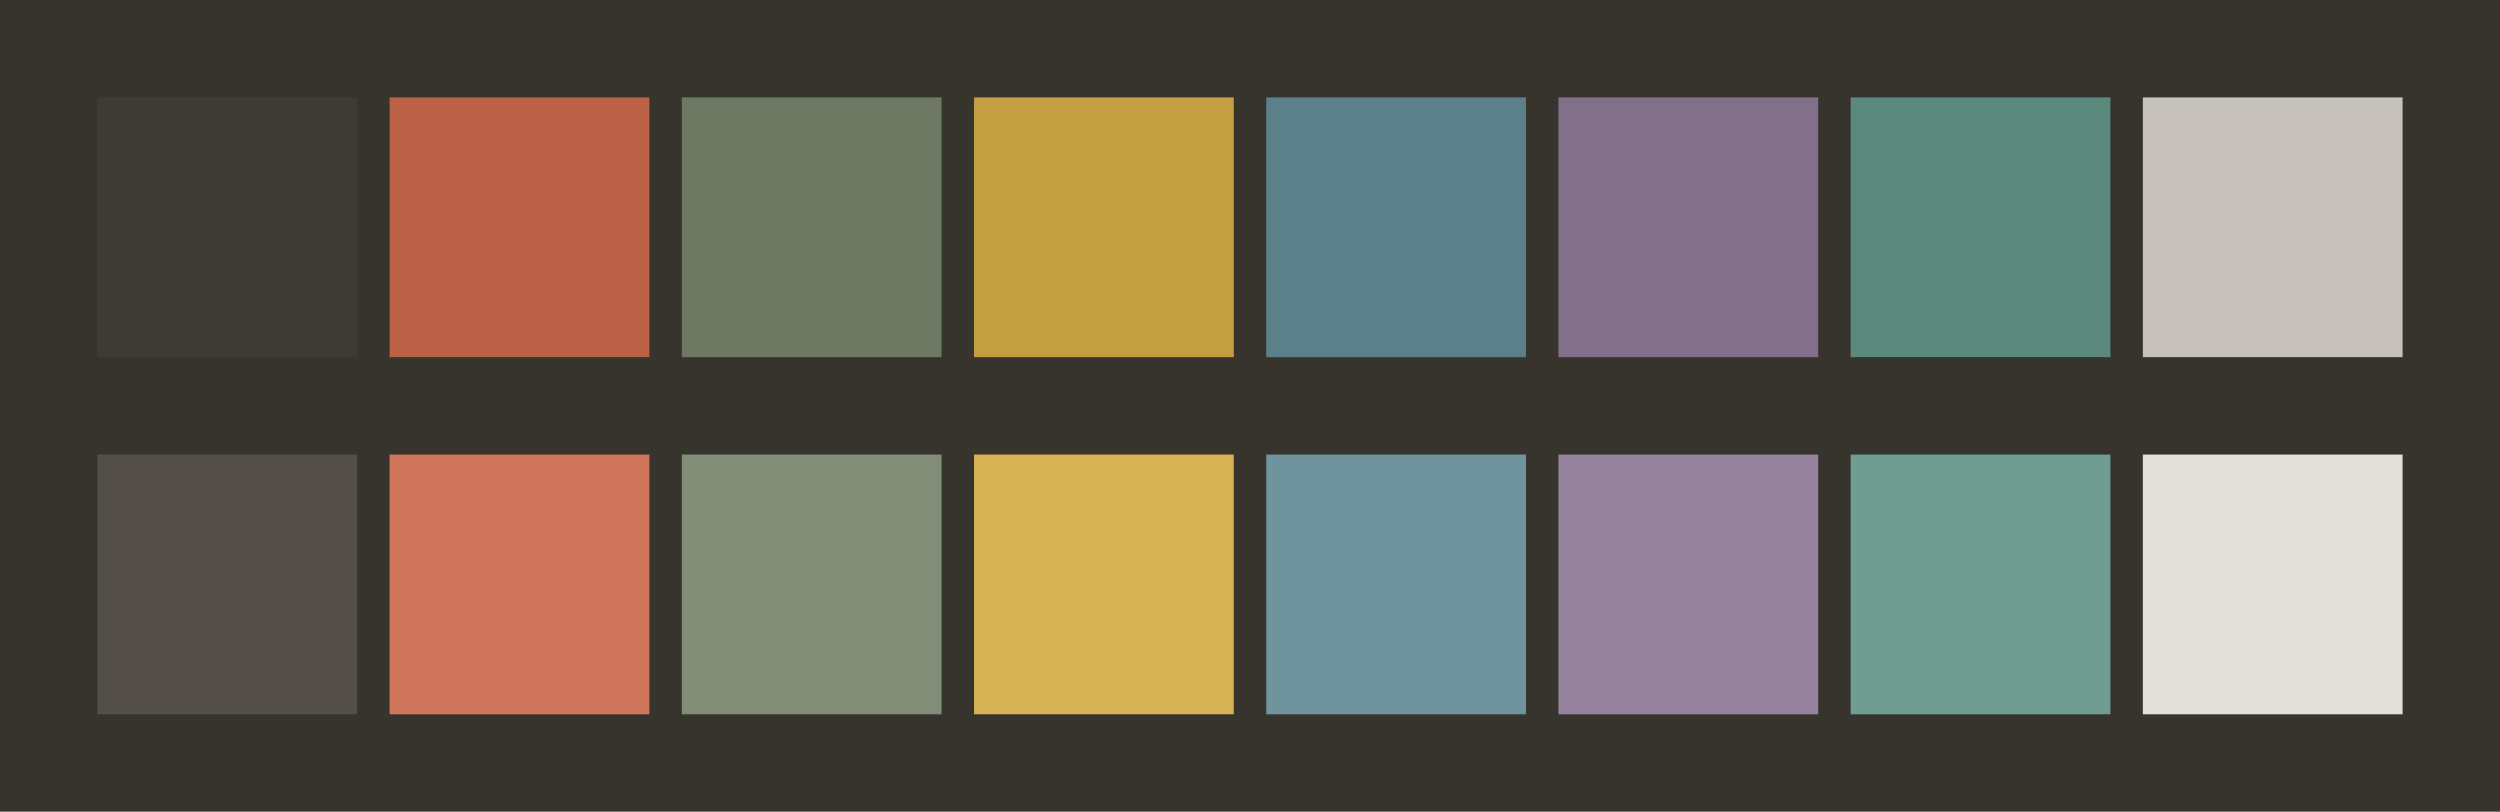 <svg id="previews" width="770" height="250" version="1.1" xmlns="http://www.w3.org/2000/svg">
  <rect id="background" x="-2.5e-7" y="-1.3549e-6" width="770" height="250" fill="#37342e"/>
  <rect id="color00" x="30" y="30" width="80" height="80" fill="#3e3a34"/>
  <rect id="color08" x="30" y="140" width="80" height="80" fill="#534f48"/>
  <rect id="color01" x="120" y="30" width="80" height="80" fill="#bb6147"/>
  <rect id="color09" x="120" y="140" width="80" height="80" fill="#cf755b"/>
  <rect id="color02" x="210" y="30" width="80" height="80" fill="#6d7963"/>
  <rect id="color10" x="210" y="140" width="80" height="80" fill="#818d77"/>
  <rect id="color03" x="300" y="30" width="80" height="80" fill="#c39f41"/>
  <rect id="color11" x="300" y="140" width="80" height="80" fill="#d7b355"/>
  <rect id="color04" x="390" y="30" width="80" height="80" fill="#5b8089"/>
  <rect id="color12" x="390" y="140" width="80" height="80" fill="#6f949d"/>
  <rect id="color05" x="480" y="30" width="80" height="80" fill="#82708a"/>
  <rect id="color13" x="480" y="140" width="80" height="80" fill="#96849e"/>
  <rect id="color06" x="570" y="30" width="80" height="80" fill="#5b897d"/>
  <rect id="color14" x="570" y="140" width="80" height="80" fill="#6f9d91"/>
  <rect id="color07" x="660" y="30" width="80" height="80" fill="#c6c1bb"/>
  <rect id="color15" x="660" y="140" width="80" height="80" fill="#e1e0db"/>
</svg>